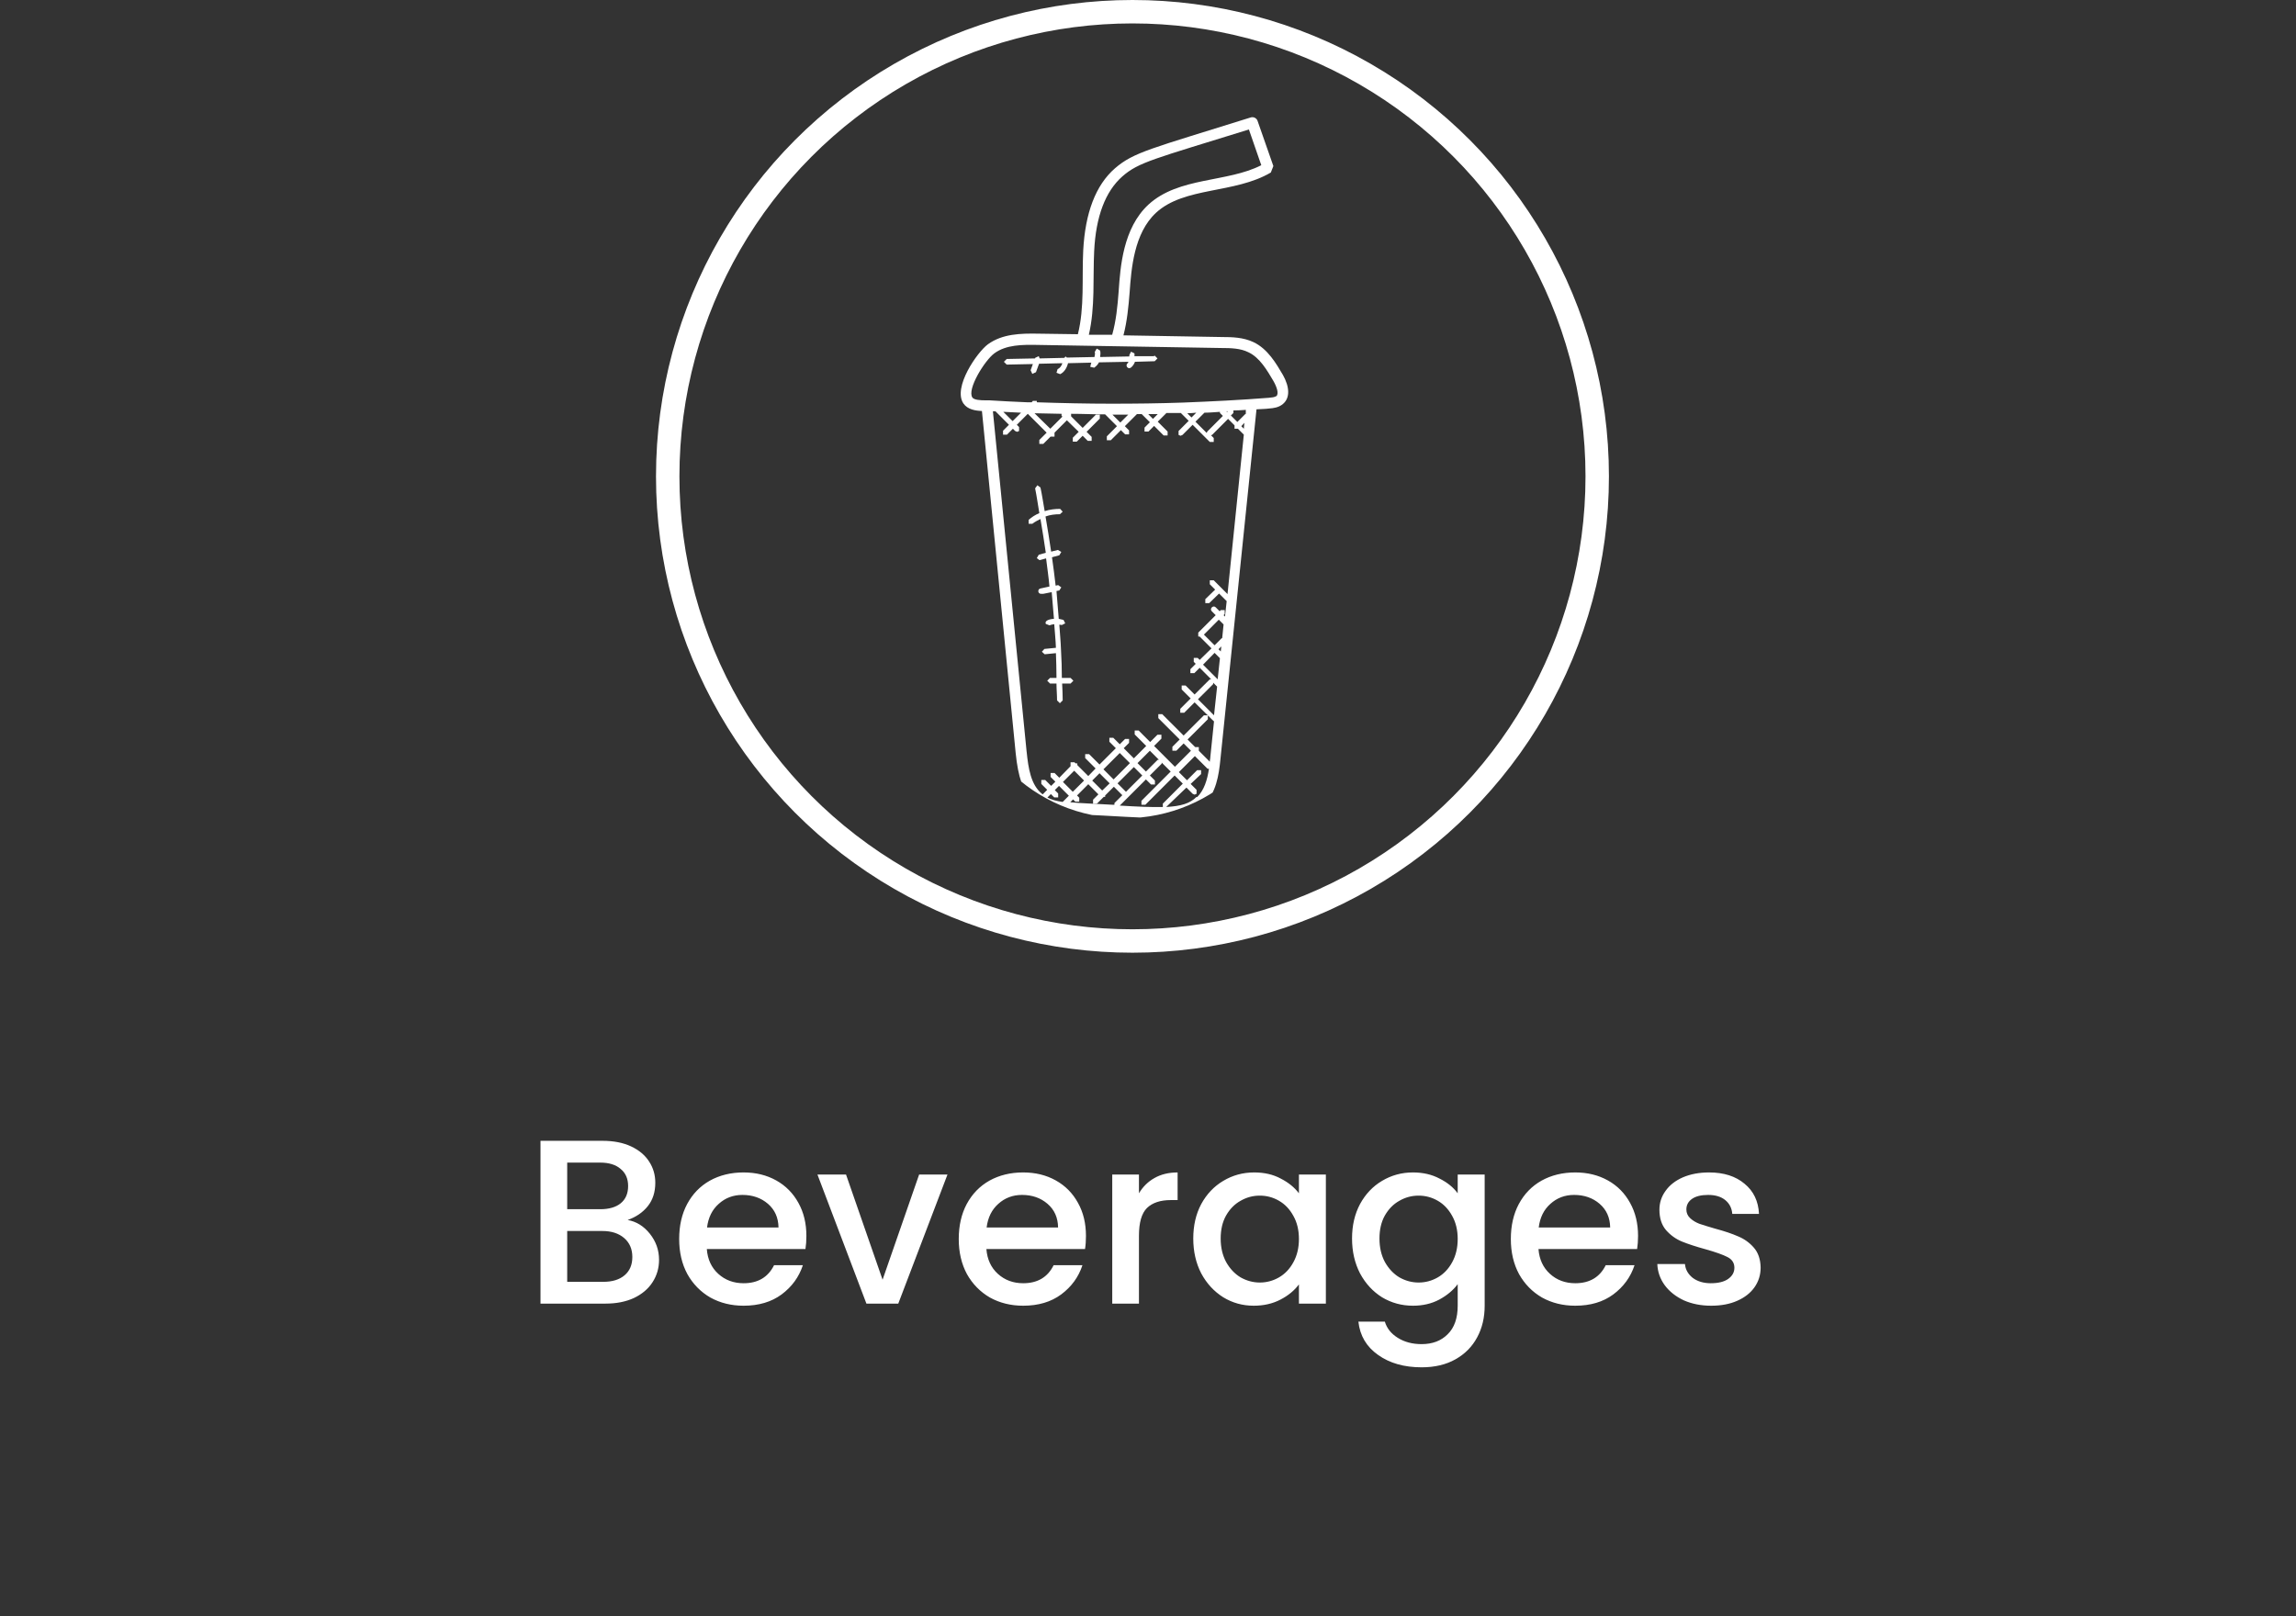 <svg width="98" height="69" viewBox="0 0 98 69" fill="none" xmlns="http://www.w3.org/2000/svg">
<rect x="0" y="0" width="98" height="69" fill="#333333" stroke="none"/>
<path d="M26.79 52.085C27.163 52.151 27.48 52.348 27.74 52.675C28 53.002 28.13 53.371 28.13 53.785C28.13 54.138 28.037 54.458 27.85 54.745C27.67 55.025 27.407 55.248 27.06 55.415C26.713 55.575 26.31 55.655 25.85 55.655H23.07V48.705H25.72C26.193 48.705 26.6 48.785 26.94 48.945C27.28 49.105 27.537 49.322 27.71 49.595C27.883 49.861 27.97 50.161 27.97 50.495C27.97 50.895 27.863 51.228 27.65 51.495C27.437 51.761 27.15 51.958 26.79 52.085ZM24.21 51.625H25.62C25.993 51.625 26.283 51.541 26.49 51.375C26.703 51.202 26.81 50.955 26.81 50.635C26.81 50.322 26.703 50.078 26.49 49.905C26.283 49.725 25.993 49.635 25.62 49.635H24.21V51.625ZM25.75 54.725C26.137 54.725 26.44 54.632 26.66 54.445C26.88 54.258 26.99 53.998 26.99 53.665C26.99 53.325 26.873 53.055 26.64 52.855C26.407 52.655 26.097 52.555 25.71 52.555H24.21V54.725H25.75ZM34.419 52.765C34.419 52.971 34.405 53.158 34.379 53.325H30.169C30.202 53.765 30.365 54.118 30.659 54.385C30.952 54.651 31.312 54.785 31.739 54.785C32.352 54.785 32.785 54.528 33.039 54.015H34.269C34.102 54.522 33.799 54.938 33.359 55.265C32.925 55.585 32.385 55.745 31.739 55.745C31.212 55.745 30.739 55.628 30.319 55.395C29.905 55.155 29.579 54.822 29.339 54.395C29.105 53.962 28.989 53.462 28.989 52.895C28.989 52.328 29.102 51.831 29.329 51.405C29.562 50.971 29.885 50.638 30.299 50.405C30.719 50.172 31.199 50.055 31.739 50.055C32.259 50.055 32.722 50.168 33.129 50.395C33.535 50.621 33.852 50.941 34.079 51.355C34.305 51.761 34.419 52.231 34.419 52.765ZM33.229 52.405C33.222 51.985 33.072 51.648 32.779 51.395C32.485 51.142 32.122 51.015 31.689 51.015C31.295 51.015 30.959 51.142 30.679 51.395C30.399 51.642 30.232 51.978 30.179 52.405H33.229ZM37.671 54.635L39.231 50.145H40.441L38.341 55.655H36.981L34.891 50.145H36.111L37.671 54.635ZM46.352 52.765C46.352 52.971 46.339 53.158 46.312 53.325H42.102C42.136 53.765 42.299 54.118 42.592 54.385C42.886 54.651 43.246 54.785 43.672 54.785C44.286 54.785 44.719 54.528 44.972 54.015H46.202C46.036 54.522 45.732 54.938 45.292 55.265C44.859 55.585 44.319 55.745 43.672 55.745C43.146 55.745 42.672 55.628 42.252 55.395C41.839 55.155 41.512 54.822 41.272 54.395C41.039 53.962 40.922 53.462 40.922 52.895C40.922 52.328 41.036 51.831 41.262 51.405C41.496 50.971 41.819 50.638 42.232 50.405C42.652 50.172 43.132 50.055 43.672 50.055C44.192 50.055 44.656 50.168 45.062 50.395C45.469 50.621 45.786 50.941 46.012 51.355C46.239 51.761 46.352 52.231 46.352 52.765ZM45.162 52.405C45.156 51.985 45.006 51.648 44.712 51.395C44.419 51.142 44.056 51.015 43.622 51.015C43.229 51.015 42.892 51.142 42.612 51.395C42.332 51.642 42.166 51.978 42.112 52.405H45.162ZM48.614 50.945C48.781 50.665 49.001 50.448 49.274 50.295C49.554 50.135 49.884 50.055 50.264 50.055V51.235H49.974C49.528 51.235 49.188 51.348 48.954 51.575C48.728 51.801 48.614 52.195 48.614 52.755V55.655H47.474V50.145H48.614V50.945ZM50.932 52.875C50.932 52.322 51.045 51.831 51.272 51.405C51.505 50.978 51.819 50.648 52.212 50.415C52.612 50.175 53.052 50.055 53.532 50.055C53.965 50.055 54.342 50.142 54.662 50.315C54.989 50.481 55.249 50.691 55.442 50.945V50.145H56.592V55.655H55.442V54.835C55.249 55.095 54.986 55.312 54.652 55.485C54.319 55.658 53.939 55.745 53.512 55.745C53.039 55.745 52.605 55.625 52.212 55.385C51.819 55.138 51.505 54.798 51.272 54.365C51.045 53.925 50.932 53.428 50.932 52.875ZM55.442 52.895C55.442 52.515 55.362 52.185 55.202 51.905C55.049 51.625 54.846 51.411 54.592 51.265C54.339 51.118 54.066 51.045 53.772 51.045C53.479 51.045 53.206 51.118 52.952 51.265C52.699 51.405 52.492 51.615 52.332 51.895C52.179 52.168 52.102 52.495 52.102 52.875C52.102 53.255 52.179 53.588 52.332 53.875C52.492 54.161 52.699 54.382 52.952 54.535C53.212 54.681 53.486 54.755 53.772 54.755C54.066 54.755 54.339 54.681 54.592 54.535C54.846 54.388 55.049 54.175 55.202 53.895C55.362 53.608 55.442 53.275 55.442 52.895ZM60.309 50.055C60.736 50.055 61.113 50.142 61.44 50.315C61.773 50.481 62.033 50.691 62.219 50.945V50.145H63.37V55.745C63.37 56.252 63.263 56.702 63.05 57.095C62.836 57.495 62.526 57.808 62.12 58.035C61.719 58.261 61.239 58.375 60.679 58.375C59.933 58.375 59.313 58.198 58.819 57.845C58.326 57.498 58.046 57.025 57.98 56.425H59.109C59.196 56.712 59.38 56.941 59.66 57.115C59.946 57.295 60.286 57.385 60.679 57.385C61.139 57.385 61.51 57.245 61.789 56.965C62.076 56.685 62.219 56.278 62.219 55.745V54.825C62.026 55.085 61.763 55.305 61.429 55.485C61.103 55.658 60.73 55.745 60.309 55.745C59.83 55.745 59.389 55.625 58.989 55.385C58.596 55.138 58.283 54.798 58.05 54.365C57.823 53.925 57.709 53.428 57.709 52.875C57.709 52.322 57.823 51.831 58.05 51.405C58.283 50.978 58.596 50.648 58.989 50.415C59.389 50.175 59.83 50.055 60.309 50.055ZM62.219 52.895C62.219 52.515 62.139 52.185 61.98 51.905C61.826 51.625 61.623 51.411 61.37 51.265C61.116 51.118 60.843 51.045 60.55 51.045C60.256 51.045 59.983 51.118 59.73 51.265C59.476 51.405 59.27 51.615 59.109 51.895C58.956 52.168 58.88 52.495 58.88 52.875C58.88 53.255 58.956 53.588 59.109 53.875C59.27 54.161 59.476 54.382 59.73 54.535C59.989 54.681 60.263 54.755 60.55 54.755C60.843 54.755 61.116 54.681 61.37 54.535C61.623 54.388 61.826 54.175 61.98 53.895C62.139 53.608 62.219 53.275 62.219 52.895ZM69.917 52.765C69.917 52.971 69.903 53.158 69.877 53.325H65.667C65.7 53.765 65.864 54.118 66.157 54.385C66.45 54.651 66.81 54.785 67.237 54.785C67.85 54.785 68.284 54.528 68.537 54.015H69.767C69.6 54.522 69.297 54.938 68.857 55.265C68.424 55.585 67.883 55.745 67.237 55.745C66.71 55.745 66.237 55.628 65.817 55.395C65.403 55.155 65.077 54.822 64.837 54.395C64.603 53.962 64.487 53.462 64.487 52.895C64.487 52.328 64.6 51.831 64.827 51.405C65.06 50.971 65.383 50.638 65.797 50.405C66.217 50.172 66.697 50.055 67.237 50.055C67.757 50.055 68.22 50.168 68.627 50.395C69.034 50.621 69.35 50.941 69.577 51.355C69.803 51.761 69.917 52.231 69.917 52.765ZM68.727 52.405C68.72 51.985 68.57 51.648 68.277 51.395C67.984 51.142 67.62 51.015 67.187 51.015C66.793 51.015 66.457 51.142 66.177 51.395C65.897 51.642 65.73 51.978 65.677 52.405H68.727ZM73.039 55.745C72.605 55.745 72.215 55.668 71.869 55.515C71.529 55.355 71.259 55.142 71.059 54.875C70.859 54.602 70.752 54.298 70.739 53.965H71.919C71.939 54.198 72.049 54.395 72.249 54.555C72.455 54.708 72.712 54.785 73.019 54.785C73.339 54.785 73.585 54.725 73.759 54.605C73.939 54.478 74.029 54.318 74.029 54.125C74.029 53.918 73.929 53.765 73.729 53.665C73.535 53.565 73.225 53.455 72.799 53.335C72.385 53.221 72.049 53.111 71.789 53.005C71.529 52.898 71.302 52.735 71.109 52.515C70.922 52.295 70.829 52.005 70.829 51.645C70.829 51.352 70.915 51.085 71.089 50.845C71.262 50.598 71.509 50.405 71.829 50.265C72.155 50.125 72.529 50.055 72.949 50.055C73.575 50.055 74.079 50.215 74.459 50.535C74.845 50.848 75.052 51.278 75.079 51.825H73.939C73.919 51.578 73.819 51.382 73.639 51.235C73.459 51.088 73.215 51.015 72.909 51.015C72.609 51.015 72.379 51.072 72.219 51.185C72.059 51.298 71.979 51.448 71.979 51.635C71.979 51.782 72.032 51.905 72.139 52.005C72.245 52.105 72.375 52.185 72.529 52.245C72.682 52.298 72.909 52.368 73.209 52.455C73.609 52.562 73.935 52.672 74.189 52.785C74.449 52.892 74.672 53.051 74.859 53.265C75.045 53.478 75.142 53.761 75.149 54.115C75.149 54.428 75.062 54.708 74.889 54.955C74.715 55.202 74.469 55.395 74.149 55.535C73.835 55.675 73.465 55.745 73.039 55.745Z" fill="white"/>
<circle cx="48.337" cy="20.337" r="19.837" stroke="white"/>
<g clip-path="url(#clip0_22_676)">
<path d="M54.76 16.01C54.471 15.518 54.111 14.894 53.499 14.605C53.066 14.401 52.586 14.389 52.166 14.389L47.952 14.317C48.108 13.717 48.168 13.093 48.216 12.48C48.288 11.484 48.396 9.959 49.344 9.082C50.557 7.966 52.694 8.278 54.243 7.365L54.351 7.089C54.135 6.453 53.907 5.84 53.679 5.168C53.643 5.048 53.511 4.976 53.391 5.012C49.14 6.345 48.396 6.489 47.591 7.185C46.763 7.906 46.319 9.094 46.235 10.691C46.175 11.904 46.295 13.117 46.007 14.269L44.313 14.245C43.581 14.233 42.789 14.245 42.164 14.701C41.708 15.038 40.663 16.539 41.12 17.223C41.3 17.487 41.636 17.535 41.912 17.547L43.353 32.16C43.557 34.177 44.194 34.681 45.995 34.765C47.579 34.837 48.624 34.921 49.416 34.921C50.401 34.921 50.953 34.789 51.398 34.345C51.902 33.84 52.022 33.132 52.094 32.388L53.631 17.475C53.811 17.463 54.003 17.463 54.183 17.439C54.339 17.427 54.579 17.403 54.76 17.247C55.06 16.995 55.06 16.539 54.748 15.986L54.76 16.01ZM46.703 10.715C46.775 9.238 47.183 8.17 47.904 7.533C48.6 6.921 49.248 6.789 53.307 5.528C53.487 6.045 53.667 6.561 53.835 7.053C52.382 7.798 50.317 7.545 49.02 8.734C47.928 9.743 47.819 11.412 47.748 12.432C47.7 13.081 47.639 13.693 47.471 14.293H46.475C46.751 13.105 46.643 11.88 46.703 10.703V10.715ZM43.821 32.111L42.38 17.559C42.38 17.559 42.453 17.559 42.489 17.559L43.065 18.136L42.813 18.388V18.556H42.981L43.233 18.304L43.329 18.4L43.413 18.436L43.497 18.4V18.232L43.401 18.136L43.869 17.667L44.674 18.472L44.361 18.784V18.952H44.53L44.842 18.64H45.01V18.472L45.538 17.943L46.042 18.436L45.79 18.688V18.856H45.959L46.211 18.604L46.427 18.82H46.595V18.652L46.379 18.436L46.943 17.871V17.703H46.775L46.211 18.268L45.718 17.775V17.667C46.199 17.667 46.691 17.691 47.171 17.691L47.675 18.195L47.243 18.628V18.796H47.411L47.843 18.364L48.024 18.544H48.192V18.376L48.012 18.195L48.528 17.679C48.6 17.679 48.672 17.679 48.732 17.679L49.08 18.027L48.852 18.256V18.424H49.02L49.26 18.183L49.669 18.592H49.837V18.424L49.416 18.003L49.789 17.631C49.993 17.631 50.197 17.631 50.401 17.631L50.737 17.967L50.305 18.4V18.568L50.389 18.604L50.473 18.568L50.905 18.136L51.638 18.868H51.806V18.7L51.686 18.58C51.686 18.58 51.722 18.58 51.746 18.556L52.418 17.883L52.694 18.16V18.304H52.838L53.09 18.556L52.394 25.364L51.806 24.775H51.638V24.943L51.866 25.172L51.446 25.58V25.748H51.614L52.034 25.34L52.358 25.664L52.286 26.324L52.226 26.264L52.274 26.216V26.048H52.106L52.058 26.096L51.89 25.928C51.782 25.82 51.614 25.988 51.722 26.096L51.89 26.264L51.145 27.009V27.177H51.206L51.71 27.681L51.206 28.173L51.121 28.089H50.953V28.257L51.037 28.341L50.809 28.57V28.738H50.977L51.206 28.509L51.698 29.002H51.638L50.989 29.65L50.605 29.266H50.437V29.434L50.821 29.818L50.377 30.262V30.43H50.545L50.989 29.986L51.806 30.791H51.818L51.662 32.304C51.662 32.376 51.638 32.448 51.638 32.52L51.169 32.051V31.895H51.013L50.689 31.571L51.554 30.707V30.539H51.386L50.521 31.403L49.608 30.491H49.44V30.659L50.353 31.571L50.041 31.883V32.051H50.209L50.521 31.739L50.833 32.051L50.149 32.736L49.26 31.847L49.572 31.535V31.367H49.404L49.092 31.679L48.6 31.187H48.432V31.355L48.924 31.847L48.396 32.376L47.964 31.943L48.192 31.715V31.547H48.024L47.795 31.775L47.519 31.499H47.351V31.667L47.627 31.943L46.931 32.64L46.487 32.196H46.319V32.364L46.763 32.808L46.451 33.132L45.983 32.664V32.592H45.91L45.862 32.544H45.694V32.712L45.214 33.204L45.01 33H44.842V33.168L45.046 33.372L44.866 33.552L44.614 33.3H44.446V33.468L44.698 33.72L44.506 33.913C44.506 33.913 44.47 33.889 44.458 33.877C44.001 33.492 43.893 32.808 43.821 32.099V32.111ZM45.358 17.775L44.83 18.304L44.157 17.643C44.542 17.655 44.926 17.655 45.31 17.667V17.751L45.346 17.787L45.358 17.775ZM42.837 17.583C43.089 17.595 43.329 17.607 43.581 17.619L43.221 17.979L42.825 17.583H42.837ZM47.483 17.703C47.712 17.703 47.928 17.703 48.156 17.703L47.819 18.039L47.495 17.715L47.483 17.703ZM49.02 17.679C49.152 17.679 49.284 17.679 49.416 17.679L49.212 17.883L49.02 17.691V17.679ZM53.151 17.679L52.814 18.015L52.538 17.739L52.646 17.631V17.523C52.826 17.523 52.995 17.511 53.175 17.499V17.667L53.151 17.679ZM53.114 18.051L53.09 18.304L52.983 18.195L53.114 18.051ZM52.37 17.583L52.346 17.559C52.346 17.559 52.382 17.559 52.406 17.559L52.37 17.595V17.583ZM52.202 17.751L51.53 18.424C51.53 18.424 51.518 18.46 51.506 18.484L51.025 18.003L51.41 17.619C51.626 17.619 51.854 17.595 52.07 17.583V17.631L52.202 17.763V17.751ZM50.857 17.823L50.677 17.643C50.809 17.643 50.929 17.631 51.061 17.619L50.857 17.823ZM51.782 29.146L51.95 29.314L51.818 30.539L51.133 29.854L51.782 29.206V29.146ZM51.349 28.377L51.842 27.873L52.07 28.101L51.974 29.002L51.337 28.365L51.349 28.377ZM52.01 27.717L52.13 27.597L52.106 27.813L52.01 27.717ZM52.166 27.249H52.142L51.842 27.549L51.386 27.093L52.022 26.456L52.226 26.66L52.166 27.249ZM48.06 33.804L47.7 33.444L48.396 32.748L48.756 33.108L48.06 33.804ZM47.051 33.756L46.619 33.324L46.931 33.012L47.363 33.444L47.039 33.756H47.051ZM47.099 32.844L47.795 32.148L48.228 32.58L47.531 33.276L47.099 32.844ZM48.552 32.58L49.08 32.051L49.465 32.436H49.416L48.912 32.94L48.552 32.58ZM44.698 34.057L44.854 33.901L44.998 34.045H45.166V33.877L45.022 33.732L45.202 33.552L45.622 33.972L45.358 34.237C45.094 34.201 44.878 34.141 44.698 34.045V34.057ZM45.37 33.384L45.85 32.904L46.271 33.324L45.79 33.804L45.37 33.384ZM45.658 34.273L45.802 34.129L45.898 34.225H46.066V34.057L45.971 33.961L46.451 33.48L46.883 33.913L46.655 34.141V34.309H46.823L47.111 34.021H47.171V33.961L47.543 33.588L47.904 33.949L47.567 34.285V34.357C47.567 34.357 47.507 34.357 47.483 34.357C46.691 34.309 46.127 34.297 45.67 34.249L45.658 34.273ZM47.795 34.393L48.912 33.276L49.128 33.492H49.296V33.324L49.08 33.108L49.584 32.604V32.556L49.969 32.94L48.72 34.189V34.357H48.888L50.137 33.108L50.485 33.456L49.633 34.309V34.453C49.164 34.465 48.576 34.441 47.795 34.393ZM51.073 34.021C50.785 34.309 50.401 34.417 49.777 34.453L50.641 33.624L50.905 33.889L50.989 33.925L51.073 33.889V33.72L50.821 33.468L51.266 33.048V32.88H51.097L50.665 33.312L50.317 32.964L51.001 32.28L51.542 32.82H51.602C51.53 33.3 51.398 33.732 51.097 34.033L51.073 34.021ZM54.471 16.911C54.411 16.959 54.291 16.971 54.159 16.983C52.947 17.079 51.71 17.139 50.497 17.187C49.489 17.223 48.456 17.235 47.435 17.235C46.415 17.235 45.31 17.211 44.254 17.175V17.115H44.085L44.037 17.175C44.037 17.175 43.917 17.175 43.857 17.175C43.317 17.151 42.765 17.127 42.224 17.091H42.056C41.864 17.091 41.576 17.079 41.504 16.971C41.264 16.623 42.032 15.386 42.44 15.086C42.945 14.713 43.641 14.713 44.301 14.726L52.142 14.858C52.538 14.858 52.947 14.87 53.283 15.038C53.775 15.266 54.087 15.818 54.351 16.262C54.495 16.515 54.603 16.815 54.471 16.923V16.911Z" fill="white"/>
<path d="M44.53 25.352L44.89 25.28C44.926 25.664 44.95 26.036 44.986 26.42C44.77 26.432 44.578 26.504 44.638 26.636L44.794 26.697C44.854 26.672 44.926 26.66 44.998 26.648C45.022 26.985 45.058 27.321 45.07 27.657L44.578 27.705L44.47 27.825L44.59 27.933L45.07 27.885C45.082 28.233 45.094 28.581 45.094 28.942H44.818L44.698 29.062L44.818 29.182H45.094C45.094 29.422 45.118 29.662 45.118 29.902L45.239 30.022L45.359 29.902C45.359 29.662 45.347 29.422 45.335 29.182H45.695L45.815 29.062L45.695 28.942H45.323C45.323 28.546 45.311 28.149 45.287 27.753C45.275 27.393 45.239 27.033 45.215 26.672C45.251 26.672 45.287 26.672 45.323 26.684L45.467 26.612L45.395 26.468C45.395 26.468 45.263 26.432 45.191 26.42C45.154 26.024 45.13 25.628 45.094 25.232L45.215 25.208L45.299 25.076L45.166 24.98L45.058 25.003C45.01 24.595 44.962 24.199 44.902 23.791L45.215 23.707L45.299 23.563L45.154 23.479L44.866 23.551C44.794 23.046 44.71 22.554 44.626 22.05C44.818 21.978 45.034 21.954 45.239 21.954L45.359 21.846L45.251 21.726C45.034 21.726 44.806 21.75 44.59 21.822C44.53 21.485 44.482 21.149 44.41 20.813L44.278 20.717L44.182 20.849C44.254 21.197 44.302 21.558 44.362 21.906C44.194 21.978 44.038 22.074 43.906 22.194V22.362H44.062C44.17 22.278 44.29 22.218 44.41 22.158C44.494 22.638 44.566 23.118 44.638 23.599L44.338 23.683L44.254 23.827L44.362 23.911H44.386L44.65 23.839C44.698 24.235 44.758 24.631 44.794 25.04L44.41 25.124C44.278 25.148 44.29 25.352 44.434 25.352H44.458H44.53Z" fill="white"/>
<path d="M49.249 15.206H48.42C48.42 15.206 48.432 15.134 48.42 15.086L48.276 15.014L48.204 15.158C48.204 15.158 48.204 15.206 48.204 15.218L46.956 15.242C46.968 15.158 46.98 15.062 46.956 14.966L46.811 14.882L46.727 15.026C46.751 15.098 46.727 15.17 46.715 15.242L45.539 15.266L45.479 15.218L45.431 15.278L44.374 15.302L44.338 15.206L44.182 15.278V15.302L42.969 15.326L42.849 15.446L42.969 15.566L44.086 15.542L43.99 15.806L44.062 15.962L44.218 15.89L44.35 15.53L45.346 15.506C45.31 15.614 45.251 15.71 45.142 15.758L45.094 15.914L45.251 15.974C45.431 15.89 45.539 15.698 45.587 15.506L46.583 15.482C46.583 15.482 46.583 15.494 46.571 15.506L46.535 15.662L46.703 15.698C46.787 15.638 46.859 15.566 46.907 15.47L48.168 15.446C48.168 15.446 48.144 15.494 48.132 15.506C48.012 15.602 48.144 15.782 48.264 15.698C48.348 15.638 48.408 15.542 48.444 15.446L49.285 15.422L49.405 15.302L49.285 15.182L49.249 15.206Z" fill="white"/>
</g>
<defs>
<clipPath id="clip0_22_676">
<path d="M41 5H55V27.933C55 31.799 51.866 34.933 48 34.933C44.134 34.933 41 31.799 41 27.933V5Z" fill="white"/>
</clipPath>
</defs>
</svg>
